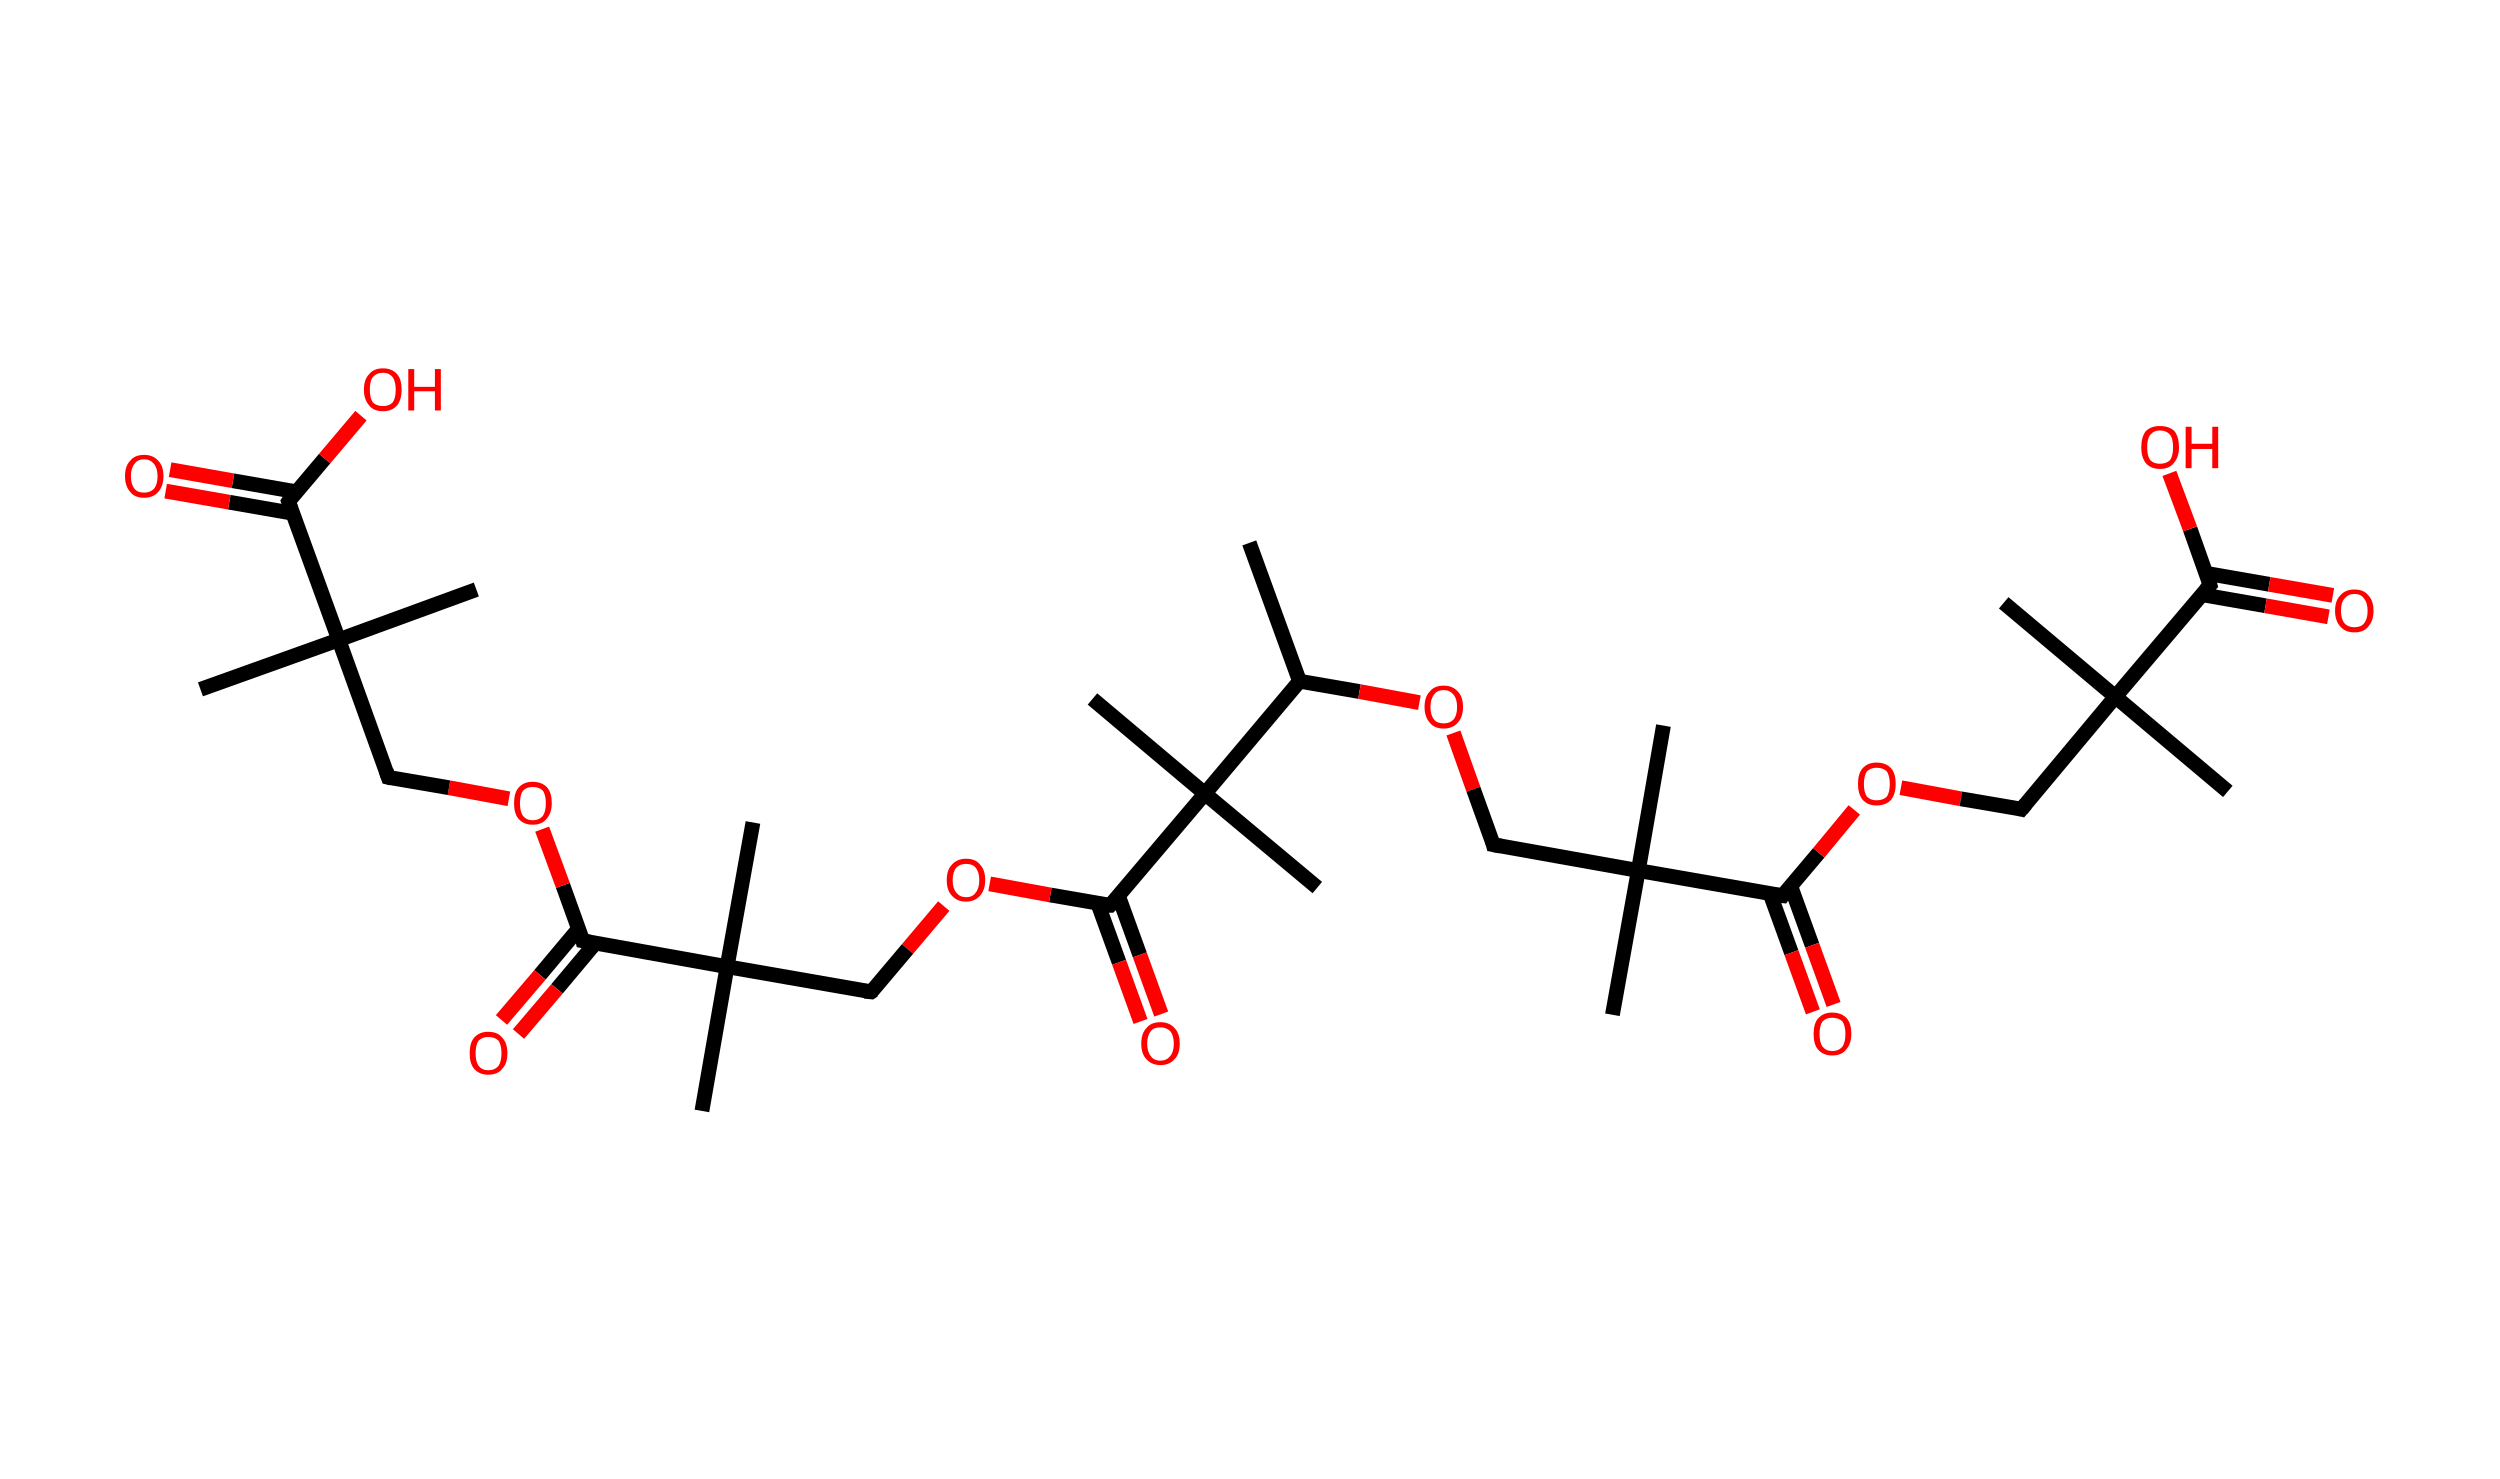 <?xml version='1.0' encoding='ASCII' standalone='yes'?>
<svg xmlns="http://www.w3.org/2000/svg" xmlns:rdkit="http://www.rdkit.org/xml" xmlns:xlink="http://www.w3.org/1999/xlink" version="1.1" baseProfile="full" xml:space="preserve" width="338px" height="200px" viewBox="0 0 338 200">
<!-- END OF HEADER -->
<rect style="opacity:1.0;fill:#FFFFFF;stroke:none" width="338.0" height="200.0" x="0.0" y="0.0"> </rect>
<path class="bond-0 atom-0 atom-1" d="M 168.9,73.4 L 175.7,92.1" style="fill:none;fill-rule:evenodd;stroke:#000000;stroke-width:2.0px;stroke-linecap:butt;stroke-linejoin:miter;stroke-opacity:1"/>
<path class="bond-1 atom-1 atom-2" d="M 175.7,92.1 L 183.8,93.5" style="fill:none;fill-rule:evenodd;stroke:#000000;stroke-width:2.0px;stroke-linecap:butt;stroke-linejoin:miter;stroke-opacity:1"/>
<path class="bond-1 atom-1 atom-2" d="M 183.8,93.5 L 191.9,95.0" style="fill:none;fill-rule:evenodd;stroke:#FF0000;stroke-width:2.0px;stroke-linecap:butt;stroke-linejoin:miter;stroke-opacity:1"/>
<path class="bond-2 atom-2 atom-3" d="M 196.5,99.1 L 199.2,106.7" style="fill:none;fill-rule:evenodd;stroke:#FF0000;stroke-width:2.0px;stroke-linecap:butt;stroke-linejoin:miter;stroke-opacity:1"/>
<path class="bond-2 atom-2 atom-3" d="M 199.2,106.7 L 201.9,114.2" style="fill:none;fill-rule:evenodd;stroke:#000000;stroke-width:2.0px;stroke-linecap:butt;stroke-linejoin:miter;stroke-opacity:1"/>
<path class="bond-3 atom-3 atom-4" d="M 201.9,114.2 L 221.5,117.7" style="fill:none;fill-rule:evenodd;stroke:#000000;stroke-width:2.0px;stroke-linecap:butt;stroke-linejoin:miter;stroke-opacity:1"/>
<path class="bond-4 atom-4 atom-5" d="M 221.5,117.7 L 224.9,98.1" style="fill:none;fill-rule:evenodd;stroke:#000000;stroke-width:2.0px;stroke-linecap:butt;stroke-linejoin:miter;stroke-opacity:1"/>
<path class="bond-5 atom-4 atom-6" d="M 221.5,117.7 L 218.0,137.2" style="fill:none;fill-rule:evenodd;stroke:#000000;stroke-width:2.0px;stroke-linecap:butt;stroke-linejoin:miter;stroke-opacity:1"/>
<path class="bond-6 atom-4 atom-7" d="M 221.5,117.7 L 241.0,121.1" style="fill:none;fill-rule:evenodd;stroke:#000000;stroke-width:2.0px;stroke-linecap:butt;stroke-linejoin:miter;stroke-opacity:1"/>
<path class="bond-7 atom-7 atom-8" d="M 239.3,120.8 L 242.2,128.8" style="fill:none;fill-rule:evenodd;stroke:#000000;stroke-width:2.0px;stroke-linecap:butt;stroke-linejoin:miter;stroke-opacity:1"/>
<path class="bond-7 atom-7 atom-8" d="M 242.2,128.8 L 245.1,136.8" style="fill:none;fill-rule:evenodd;stroke:#FF0000;stroke-width:2.0px;stroke-linecap:butt;stroke-linejoin:miter;stroke-opacity:1"/>
<path class="bond-7 atom-7 atom-8" d="M 242.1,119.8 L 245.0,127.8" style="fill:none;fill-rule:evenodd;stroke:#000000;stroke-width:2.0px;stroke-linecap:butt;stroke-linejoin:miter;stroke-opacity:1"/>
<path class="bond-7 atom-7 atom-8" d="M 245.0,127.8 L 247.9,135.8" style="fill:none;fill-rule:evenodd;stroke:#FF0000;stroke-width:2.0px;stroke-linecap:butt;stroke-linejoin:miter;stroke-opacity:1"/>
<path class="bond-8 atom-7 atom-9" d="M 241.0,121.1 L 245.9,115.3" style="fill:none;fill-rule:evenodd;stroke:#000000;stroke-width:2.0px;stroke-linecap:butt;stroke-linejoin:miter;stroke-opacity:1"/>
<path class="bond-8 atom-7 atom-9" d="M 245.9,115.3 L 250.7,109.5" style="fill:none;fill-rule:evenodd;stroke:#FF0000;stroke-width:2.0px;stroke-linecap:butt;stroke-linejoin:miter;stroke-opacity:1"/>
<path class="bond-9 atom-9 atom-10" d="M 257.0,106.5 L 265.1,108.0" style="fill:none;fill-rule:evenodd;stroke:#FF0000;stroke-width:2.0px;stroke-linecap:butt;stroke-linejoin:miter;stroke-opacity:1"/>
<path class="bond-9 atom-9 atom-10" d="M 265.1,108.0 L 273.3,109.4" style="fill:none;fill-rule:evenodd;stroke:#000000;stroke-width:2.0px;stroke-linecap:butt;stroke-linejoin:miter;stroke-opacity:1"/>
<path class="bond-10 atom-10 atom-11" d="M 273.3,109.4 L 286.0,94.2" style="fill:none;fill-rule:evenodd;stroke:#000000;stroke-width:2.0px;stroke-linecap:butt;stroke-linejoin:miter;stroke-opacity:1"/>
<path class="bond-11 atom-11 atom-12" d="M 286.0,94.2 L 270.9,81.5" style="fill:none;fill-rule:evenodd;stroke:#000000;stroke-width:2.0px;stroke-linecap:butt;stroke-linejoin:miter;stroke-opacity:1"/>
<path class="bond-12 atom-11 atom-13" d="M 286.0,94.2 L 301.2,107.0" style="fill:none;fill-rule:evenodd;stroke:#000000;stroke-width:2.0px;stroke-linecap:butt;stroke-linejoin:miter;stroke-opacity:1"/>
<path class="bond-13 atom-11 atom-14" d="M 286.0,94.2 L 298.8,79.1" style="fill:none;fill-rule:evenodd;stroke:#000000;stroke-width:2.0px;stroke-linecap:butt;stroke-linejoin:miter;stroke-opacity:1"/>
<path class="bond-14 atom-14 atom-15" d="M 297.7,80.4 L 306.3,81.9" style="fill:none;fill-rule:evenodd;stroke:#000000;stroke-width:2.0px;stroke-linecap:butt;stroke-linejoin:miter;stroke-opacity:1"/>
<path class="bond-14 atom-14 atom-15" d="M 306.3,81.9 L 314.8,83.4" style="fill:none;fill-rule:evenodd;stroke:#FF0000;stroke-width:2.0px;stroke-linecap:butt;stroke-linejoin:miter;stroke-opacity:1"/>
<path class="bond-14 atom-14 atom-15" d="M 298.2,77.5 L 306.8,79.0" style="fill:none;fill-rule:evenodd;stroke:#000000;stroke-width:2.0px;stroke-linecap:butt;stroke-linejoin:miter;stroke-opacity:1"/>
<path class="bond-14 atom-14 atom-15" d="M 306.8,79.0 L 315.4,80.5" style="fill:none;fill-rule:evenodd;stroke:#FF0000;stroke-width:2.0px;stroke-linecap:butt;stroke-linejoin:miter;stroke-opacity:1"/>
<path class="bond-15 atom-14 atom-16" d="M 298.8,79.1 L 296.1,71.5" style="fill:none;fill-rule:evenodd;stroke:#000000;stroke-width:2.0px;stroke-linecap:butt;stroke-linejoin:miter;stroke-opacity:1"/>
<path class="bond-15 atom-14 atom-16" d="M 296.1,71.5 L 293.3,64.0" style="fill:none;fill-rule:evenodd;stroke:#FF0000;stroke-width:2.0px;stroke-linecap:butt;stroke-linejoin:miter;stroke-opacity:1"/>
<path class="bond-16 atom-1 atom-17" d="M 175.7,92.1 L 162.9,107.3" style="fill:none;fill-rule:evenodd;stroke:#000000;stroke-width:2.0px;stroke-linecap:butt;stroke-linejoin:miter;stroke-opacity:1"/>
<path class="bond-17 atom-17 atom-18" d="M 162.9,107.3 L 147.7,94.5" style="fill:none;fill-rule:evenodd;stroke:#000000;stroke-width:2.0px;stroke-linecap:butt;stroke-linejoin:miter;stroke-opacity:1"/>
<path class="bond-18 atom-17 atom-19" d="M 162.9,107.3 L 178.1,120.0" style="fill:none;fill-rule:evenodd;stroke:#000000;stroke-width:2.0px;stroke-linecap:butt;stroke-linejoin:miter;stroke-opacity:1"/>
<path class="bond-19 atom-17 atom-20" d="M 162.9,107.3 L 150.1,122.4" style="fill:none;fill-rule:evenodd;stroke:#000000;stroke-width:2.0px;stroke-linecap:butt;stroke-linejoin:miter;stroke-opacity:1"/>
<path class="bond-20 atom-20 atom-21" d="M 148.4,122.1 L 151.3,130.1" style="fill:none;fill-rule:evenodd;stroke:#000000;stroke-width:2.0px;stroke-linecap:butt;stroke-linejoin:miter;stroke-opacity:1"/>
<path class="bond-20 atom-20 atom-21" d="M 151.3,130.1 L 154.2,138.1" style="fill:none;fill-rule:evenodd;stroke:#FF0000;stroke-width:2.0px;stroke-linecap:butt;stroke-linejoin:miter;stroke-opacity:1"/>
<path class="bond-20 atom-20 atom-21" d="M 151.2,121.1 L 154.1,129.1" style="fill:none;fill-rule:evenodd;stroke:#000000;stroke-width:2.0px;stroke-linecap:butt;stroke-linejoin:miter;stroke-opacity:1"/>
<path class="bond-20 atom-20 atom-21" d="M 154.1,129.1 L 157.0,137.1" style="fill:none;fill-rule:evenodd;stroke:#FF0000;stroke-width:2.0px;stroke-linecap:butt;stroke-linejoin:miter;stroke-opacity:1"/>
<path class="bond-21 atom-20 atom-22" d="M 150.1,122.4 L 142.0,121.0" style="fill:none;fill-rule:evenodd;stroke:#000000;stroke-width:2.0px;stroke-linecap:butt;stroke-linejoin:miter;stroke-opacity:1"/>
<path class="bond-21 atom-20 atom-22" d="M 142.0,121.0 L 133.8,119.5" style="fill:none;fill-rule:evenodd;stroke:#FF0000;stroke-width:2.0px;stroke-linecap:butt;stroke-linejoin:miter;stroke-opacity:1"/>
<path class="bond-22 atom-22 atom-23" d="M 127.6,122.5 L 122.7,128.3" style="fill:none;fill-rule:evenodd;stroke:#FF0000;stroke-width:2.0px;stroke-linecap:butt;stroke-linejoin:miter;stroke-opacity:1"/>
<path class="bond-22 atom-22 atom-23" d="M 122.7,128.3 L 117.8,134.1" style="fill:none;fill-rule:evenodd;stroke:#000000;stroke-width:2.0px;stroke-linecap:butt;stroke-linejoin:miter;stroke-opacity:1"/>
<path class="bond-23 atom-23 atom-24" d="M 117.8,134.1 L 98.3,130.7" style="fill:none;fill-rule:evenodd;stroke:#000000;stroke-width:2.0px;stroke-linecap:butt;stroke-linejoin:miter;stroke-opacity:1"/>
<path class="bond-24 atom-24 atom-25" d="M 98.3,130.7 L 101.8,111.2" style="fill:none;fill-rule:evenodd;stroke:#000000;stroke-width:2.0px;stroke-linecap:butt;stroke-linejoin:miter;stroke-opacity:1"/>
<path class="bond-25 atom-24 atom-26" d="M 98.3,130.7 L 94.9,150.2" style="fill:none;fill-rule:evenodd;stroke:#000000;stroke-width:2.0px;stroke-linecap:butt;stroke-linejoin:miter;stroke-opacity:1"/>
<path class="bond-26 atom-24 atom-27" d="M 98.3,130.7 L 78.8,127.2" style="fill:none;fill-rule:evenodd;stroke:#000000;stroke-width:2.0px;stroke-linecap:butt;stroke-linejoin:miter;stroke-opacity:1"/>
<path class="bond-27 atom-27 atom-28" d="M 78.2,125.6 L 73.0,131.8" style="fill:none;fill-rule:evenodd;stroke:#000000;stroke-width:2.0px;stroke-linecap:butt;stroke-linejoin:miter;stroke-opacity:1"/>
<path class="bond-27 atom-27 atom-28" d="M 73.0,131.8 L 67.8,137.9" style="fill:none;fill-rule:evenodd;stroke:#FF0000;stroke-width:2.0px;stroke-linecap:butt;stroke-linejoin:miter;stroke-opacity:1"/>
<path class="bond-27 atom-27 atom-28" d="M 80.5,127.5 L 75.3,133.7" style="fill:none;fill-rule:evenodd;stroke:#000000;stroke-width:2.0px;stroke-linecap:butt;stroke-linejoin:miter;stroke-opacity:1"/>
<path class="bond-27 atom-27 atom-28" d="M 75.3,133.7 L 70.1,139.8" style="fill:none;fill-rule:evenodd;stroke:#FF0000;stroke-width:2.0px;stroke-linecap:butt;stroke-linejoin:miter;stroke-opacity:1"/>
<path class="bond-28 atom-27 atom-29" d="M 78.8,127.2 L 76.1,119.7" style="fill:none;fill-rule:evenodd;stroke:#000000;stroke-width:2.0px;stroke-linecap:butt;stroke-linejoin:miter;stroke-opacity:1"/>
<path class="bond-28 atom-27 atom-29" d="M 76.1,119.7 L 73.3,112.1" style="fill:none;fill-rule:evenodd;stroke:#FF0000;stroke-width:2.0px;stroke-linecap:butt;stroke-linejoin:miter;stroke-opacity:1"/>
<path class="bond-29 atom-29 atom-30" d="M 68.8,108.0 L 60.7,106.5" style="fill:none;fill-rule:evenodd;stroke:#FF0000;stroke-width:2.0px;stroke-linecap:butt;stroke-linejoin:miter;stroke-opacity:1"/>
<path class="bond-29 atom-29 atom-30" d="M 60.7,106.5 L 52.5,105.1" style="fill:none;fill-rule:evenodd;stroke:#000000;stroke-width:2.0px;stroke-linecap:butt;stroke-linejoin:miter;stroke-opacity:1"/>
<path class="bond-30 atom-30 atom-31" d="M 52.5,105.1 L 45.8,86.5" style="fill:none;fill-rule:evenodd;stroke:#000000;stroke-width:2.0px;stroke-linecap:butt;stroke-linejoin:miter;stroke-opacity:1"/>
<path class="bond-31 atom-31 atom-32" d="M 45.8,86.5 L 64.4,79.7" style="fill:none;fill-rule:evenodd;stroke:#000000;stroke-width:2.0px;stroke-linecap:butt;stroke-linejoin:miter;stroke-opacity:1"/>
<path class="bond-32 atom-31 atom-33" d="M 45.8,86.5 L 27.1,93.2" style="fill:none;fill-rule:evenodd;stroke:#000000;stroke-width:2.0px;stroke-linecap:butt;stroke-linejoin:miter;stroke-opacity:1"/>
<path class="bond-33 atom-31 atom-34" d="M 45.8,86.5 L 39.0,67.8" style="fill:none;fill-rule:evenodd;stroke:#000000;stroke-width:2.0px;stroke-linecap:butt;stroke-linejoin:miter;stroke-opacity:1"/>
<path class="bond-34 atom-34 atom-35" d="M 40.1,66.5 L 31.5,65.0" style="fill:none;fill-rule:evenodd;stroke:#000000;stroke-width:2.0px;stroke-linecap:butt;stroke-linejoin:miter;stroke-opacity:1"/>
<path class="bond-34 atom-34 atom-35" d="M 31.5,65.0 L 23.0,63.5" style="fill:none;fill-rule:evenodd;stroke:#FF0000;stroke-width:2.0px;stroke-linecap:butt;stroke-linejoin:miter;stroke-opacity:1"/>
<path class="bond-34 atom-34 atom-35" d="M 39.6,69.4 L 31.0,67.9" style="fill:none;fill-rule:evenodd;stroke:#000000;stroke-width:2.0px;stroke-linecap:butt;stroke-linejoin:miter;stroke-opacity:1"/>
<path class="bond-34 atom-34 atom-35" d="M 31.0,67.9 L 22.4,66.4" style="fill:none;fill-rule:evenodd;stroke:#FF0000;stroke-width:2.0px;stroke-linecap:butt;stroke-linejoin:miter;stroke-opacity:1"/>
<path class="bond-35 atom-34 atom-36" d="M 39.0,67.8 L 43.9,62.0" style="fill:none;fill-rule:evenodd;stroke:#000000;stroke-width:2.0px;stroke-linecap:butt;stroke-linejoin:miter;stroke-opacity:1"/>
<path class="bond-35 atom-34 atom-36" d="M 43.9,62.0 L 48.8,56.2" style="fill:none;fill-rule:evenodd;stroke:#FF0000;stroke-width:2.0px;stroke-linecap:butt;stroke-linejoin:miter;stroke-opacity:1"/>
<path d="M 201.8,113.8 L 201.9,114.2 L 202.9,114.4" style="fill:none;stroke:#000000;stroke-width:2.0px;stroke-linecap:butt;stroke-linejoin:miter;stroke-opacity:1;"/>
<path d="M 240.0,121.0 L 241.0,121.1 L 241.2,120.8" style="fill:none;stroke:#000000;stroke-width:2.0px;stroke-linecap:butt;stroke-linejoin:miter;stroke-opacity:1;"/>
<path d="M 272.9,109.3 L 273.3,109.4 L 273.9,108.7" style="fill:none;stroke:#000000;stroke-width:2.0px;stroke-linecap:butt;stroke-linejoin:miter;stroke-opacity:1;"/>
<path d="M 298.2,79.8 L 298.8,79.1 L 298.7,78.7" style="fill:none;stroke:#000000;stroke-width:2.0px;stroke-linecap:butt;stroke-linejoin:miter;stroke-opacity:1;"/>
<path d="M 150.8,121.7 L 150.1,122.4 L 149.7,122.4" style="fill:none;stroke:#000000;stroke-width:2.0px;stroke-linecap:butt;stroke-linejoin:miter;stroke-opacity:1;"/>
<path d="M 118.1,133.9 L 117.8,134.1 L 116.9,134.0" style="fill:none;stroke:#000000;stroke-width:2.0px;stroke-linecap:butt;stroke-linejoin:miter;stroke-opacity:1;"/>
<path d="M 79.8,127.4 L 78.8,127.2 L 78.7,126.8" style="fill:none;stroke:#000000;stroke-width:2.0px;stroke-linecap:butt;stroke-linejoin:miter;stroke-opacity:1;"/>
<path d="M 52.9,105.2 L 52.5,105.1 L 52.2,104.2" style="fill:none;stroke:#000000;stroke-width:2.0px;stroke-linecap:butt;stroke-linejoin:miter;stroke-opacity:1;"/>
<path d="M 39.3,68.7 L 39.0,67.8 L 39.2,67.5" style="fill:none;stroke:#000000;stroke-width:2.0px;stroke-linecap:butt;stroke-linejoin:miter;stroke-opacity:1;"/>
<path class="atom-2" d="M 192.6 95.6 Q 192.6 94.2, 193.3 93.5 Q 193.9 92.7, 195.2 92.7 Q 196.4 92.7, 197.1 93.5 Q 197.8 94.2, 197.8 95.6 Q 197.8 96.9, 197.1 97.7 Q 196.4 98.5, 195.2 98.5 Q 193.9 98.5, 193.3 97.7 Q 192.6 96.9, 192.6 95.6 M 195.2 97.8 Q 196.0 97.8, 196.5 97.3 Q 197.0 96.7, 197.0 95.6 Q 197.0 94.5, 196.5 93.9 Q 196.0 93.3, 195.2 93.3 Q 194.3 93.3, 193.9 93.9 Q 193.4 94.5, 193.4 95.6 Q 193.4 96.7, 193.9 97.3 Q 194.3 97.8, 195.2 97.8 " fill="#FF0000"/>
<path class="atom-8" d="M 245.2 139.8 Q 245.2 138.4, 245.8 137.7 Q 246.5 136.9, 247.7 136.9 Q 249.0 136.9, 249.7 137.7 Q 250.3 138.4, 250.3 139.8 Q 250.3 141.1, 249.6 141.9 Q 249.0 142.7, 247.7 142.7 Q 246.5 142.7, 245.8 141.9 Q 245.2 141.2, 245.2 139.8 M 247.7 142.1 Q 248.6 142.1, 249.1 141.5 Q 249.5 140.9, 249.5 139.8 Q 249.5 138.7, 249.1 138.1 Q 248.6 137.6, 247.7 137.6 Q 246.9 137.6, 246.4 138.1 Q 246.0 138.7, 246.0 139.8 Q 246.0 140.9, 246.4 141.5 Q 246.9 142.1, 247.7 142.1 " fill="#FF0000"/>
<path class="atom-9" d="M 251.2 106.0 Q 251.2 104.6, 251.8 103.9 Q 252.5 103.1, 253.7 103.1 Q 255.0 103.1, 255.7 103.9 Q 256.3 104.6, 256.3 106.0 Q 256.3 107.3, 255.7 108.1 Q 255.0 108.9, 253.7 108.9 Q 252.5 108.9, 251.8 108.1 Q 251.2 107.3, 251.2 106.0 M 253.7 108.2 Q 254.6 108.2, 255.1 107.7 Q 255.5 107.1, 255.5 106.0 Q 255.5 104.9, 255.1 104.3 Q 254.6 103.8, 253.7 103.8 Q 252.9 103.8, 252.4 104.3 Q 252.0 104.9, 252.0 106.0 Q 252.0 107.1, 252.4 107.7 Q 252.9 108.2, 253.7 108.2 " fill="#FF0000"/>
<path class="atom-15" d="M 315.7 82.6 Q 315.7 81.2, 316.4 80.5 Q 317.1 79.7, 318.3 79.7 Q 319.6 79.7, 320.2 80.5 Q 320.9 81.2, 320.9 82.6 Q 320.9 83.9, 320.2 84.7 Q 319.6 85.5, 318.3 85.5 Q 317.1 85.5, 316.4 84.7 Q 315.7 83.9, 315.7 82.6 M 318.3 84.8 Q 319.2 84.8, 319.6 84.3 Q 320.1 83.7, 320.1 82.6 Q 320.1 81.5, 319.6 80.9 Q 319.2 80.3, 318.3 80.3 Q 317.5 80.3, 317.0 80.9 Q 316.5 81.4, 316.5 82.6 Q 316.5 83.7, 317.0 84.3 Q 317.5 84.8, 318.3 84.8 " fill="#FF0000"/>
<path class="atom-16" d="M 289.5 60.5 Q 289.5 59.1, 290.1 58.3 Q 290.8 57.6, 292.0 57.6 Q 293.3 57.6, 294.0 58.3 Q 294.6 59.1, 294.6 60.5 Q 294.6 61.8, 293.9 62.6 Q 293.3 63.4, 292.0 63.4 Q 290.8 63.4, 290.1 62.6 Q 289.5 61.8, 289.5 60.5 M 292.0 62.7 Q 292.9 62.7, 293.4 62.2 Q 293.8 61.6, 293.8 60.5 Q 293.8 59.3, 293.4 58.8 Q 292.9 58.2, 292.0 58.2 Q 291.2 58.2, 290.7 58.8 Q 290.3 59.3, 290.3 60.5 Q 290.3 61.6, 290.7 62.2 Q 291.2 62.7, 292.0 62.7 " fill="#FF0000"/>
<path class="atom-16" d="M 295.5 57.7 L 296.3 57.7 L 296.3 60.0 L 299.1 60.0 L 299.1 57.7 L 299.9 57.7 L 299.9 63.3 L 299.1 63.3 L 299.1 60.7 L 296.3 60.7 L 296.3 63.3 L 295.5 63.3 L 295.5 57.7 " fill="#FF0000"/>
<path class="atom-21" d="M 154.3 141.1 Q 154.3 139.7, 155.0 139.0 Q 155.6 138.2, 156.9 138.2 Q 158.1 138.2, 158.8 139.0 Q 159.5 139.7, 159.5 141.1 Q 159.5 142.5, 158.8 143.2 Q 158.1 144.0, 156.9 144.0 Q 155.7 144.0, 155.0 143.2 Q 154.3 142.5, 154.3 141.1 M 156.9 143.4 Q 157.7 143.4, 158.2 142.8 Q 158.7 142.2, 158.7 141.1 Q 158.7 140.0, 158.2 139.4 Q 157.7 138.9, 156.9 138.9 Q 156.0 138.9, 155.6 139.4 Q 155.1 140.0, 155.1 141.1 Q 155.1 142.2, 155.6 142.8 Q 156.0 143.4, 156.9 143.4 " fill="#FF0000"/>
<path class="atom-22" d="M 128.0 119.0 Q 128.0 117.6, 128.7 116.9 Q 129.4 116.1, 130.6 116.1 Q 131.9 116.1, 132.5 116.9 Q 133.2 117.6, 133.2 119.0 Q 133.2 120.3, 132.5 121.1 Q 131.8 121.9, 130.6 121.9 Q 129.4 121.9, 128.7 121.1 Q 128.0 120.4, 128.0 119.0 M 130.6 121.3 Q 131.5 121.3, 131.9 120.7 Q 132.4 120.1, 132.4 119.0 Q 132.4 117.9, 131.9 117.3 Q 131.5 116.8, 130.6 116.8 Q 129.8 116.8, 129.3 117.3 Q 128.8 117.9, 128.8 119.0 Q 128.8 120.1, 129.3 120.7 Q 129.8 121.3, 130.6 121.3 " fill="#FF0000"/>
<path class="atom-28" d="M 63.5 142.4 Q 63.5 141.0, 64.1 140.3 Q 64.8 139.5, 66.0 139.5 Q 67.3 139.5, 67.9 140.3 Q 68.6 141.0, 68.6 142.4 Q 68.6 143.8, 67.9 144.5 Q 67.3 145.3, 66.0 145.3 Q 64.8 145.3, 64.1 144.5 Q 63.5 143.8, 63.5 142.4 M 66.0 144.7 Q 66.9 144.7, 67.4 144.1 Q 67.8 143.5, 67.8 142.4 Q 67.8 141.3, 67.4 140.7 Q 66.9 140.2, 66.0 140.2 Q 65.2 140.2, 64.7 140.7 Q 64.3 141.3, 64.3 142.4 Q 64.3 143.5, 64.7 144.1 Q 65.2 144.7, 66.0 144.7 " fill="#FF0000"/>
<path class="atom-29" d="M 69.5 108.6 Q 69.5 107.2, 70.1 106.5 Q 70.8 105.7, 72.0 105.7 Q 73.3 105.7, 74.0 106.5 Q 74.6 107.2, 74.6 108.6 Q 74.6 109.9, 73.9 110.7 Q 73.3 111.5, 72.0 111.5 Q 70.8 111.5, 70.1 110.7 Q 69.5 110.0, 69.5 108.6 M 72.0 110.9 Q 72.9 110.9, 73.4 110.3 Q 73.8 109.7, 73.8 108.6 Q 73.8 107.5, 73.4 106.9 Q 72.9 106.4, 72.0 106.4 Q 71.2 106.4, 70.7 106.9 Q 70.3 107.5, 70.3 108.6 Q 70.3 109.7, 70.7 110.3 Q 71.2 110.9, 72.0 110.9 " fill="#FF0000"/>
<path class="atom-35" d="M 16.9 64.4 Q 16.9 63.0, 17.6 62.3 Q 18.2 61.5, 19.5 61.5 Q 20.7 61.5, 21.4 62.3 Q 22.1 63.0, 22.1 64.4 Q 22.1 65.7, 21.4 66.5 Q 20.7 67.3, 19.5 67.3 Q 18.2 67.3, 17.6 66.5 Q 16.9 65.7, 16.9 64.4 M 19.5 66.6 Q 20.3 66.6, 20.8 66.1 Q 21.3 65.5, 21.3 64.4 Q 21.3 63.3, 20.8 62.7 Q 20.3 62.1, 19.5 62.1 Q 18.6 62.1, 18.2 62.7 Q 17.7 63.3, 17.7 64.4 Q 17.7 65.5, 18.2 66.1 Q 18.6 66.6, 19.5 66.6 " fill="#FF0000"/>
<path class="atom-36" d="M 49.2 52.7 Q 49.2 51.3, 49.9 50.6 Q 50.5 49.8, 51.8 49.8 Q 53.0 49.8, 53.7 50.6 Q 54.3 51.3, 54.3 52.7 Q 54.3 54.0, 53.7 54.8 Q 53.0 55.6, 51.8 55.6 Q 50.5 55.6, 49.9 54.8 Q 49.2 54.0, 49.2 52.7 M 51.8 54.9 Q 52.6 54.9, 53.1 54.4 Q 53.5 53.8, 53.5 52.7 Q 53.5 51.6, 53.1 51.0 Q 52.6 50.4, 51.8 50.4 Q 50.9 50.4, 50.4 51.0 Q 50.0 51.5, 50.0 52.7 Q 50.0 53.8, 50.4 54.4 Q 50.9 54.9, 51.8 54.9 " fill="#FF0000"/>
<path class="atom-36" d="M 55.2 49.9 L 56.0 49.9 L 56.0 52.3 L 58.8 52.3 L 58.8 49.9 L 59.6 49.9 L 59.6 55.5 L 58.8 55.5 L 58.8 52.9 L 56.0 52.9 L 56.0 55.5 L 55.2 55.5 L 55.2 49.9 " fill="#FF0000"/>
</svg>
